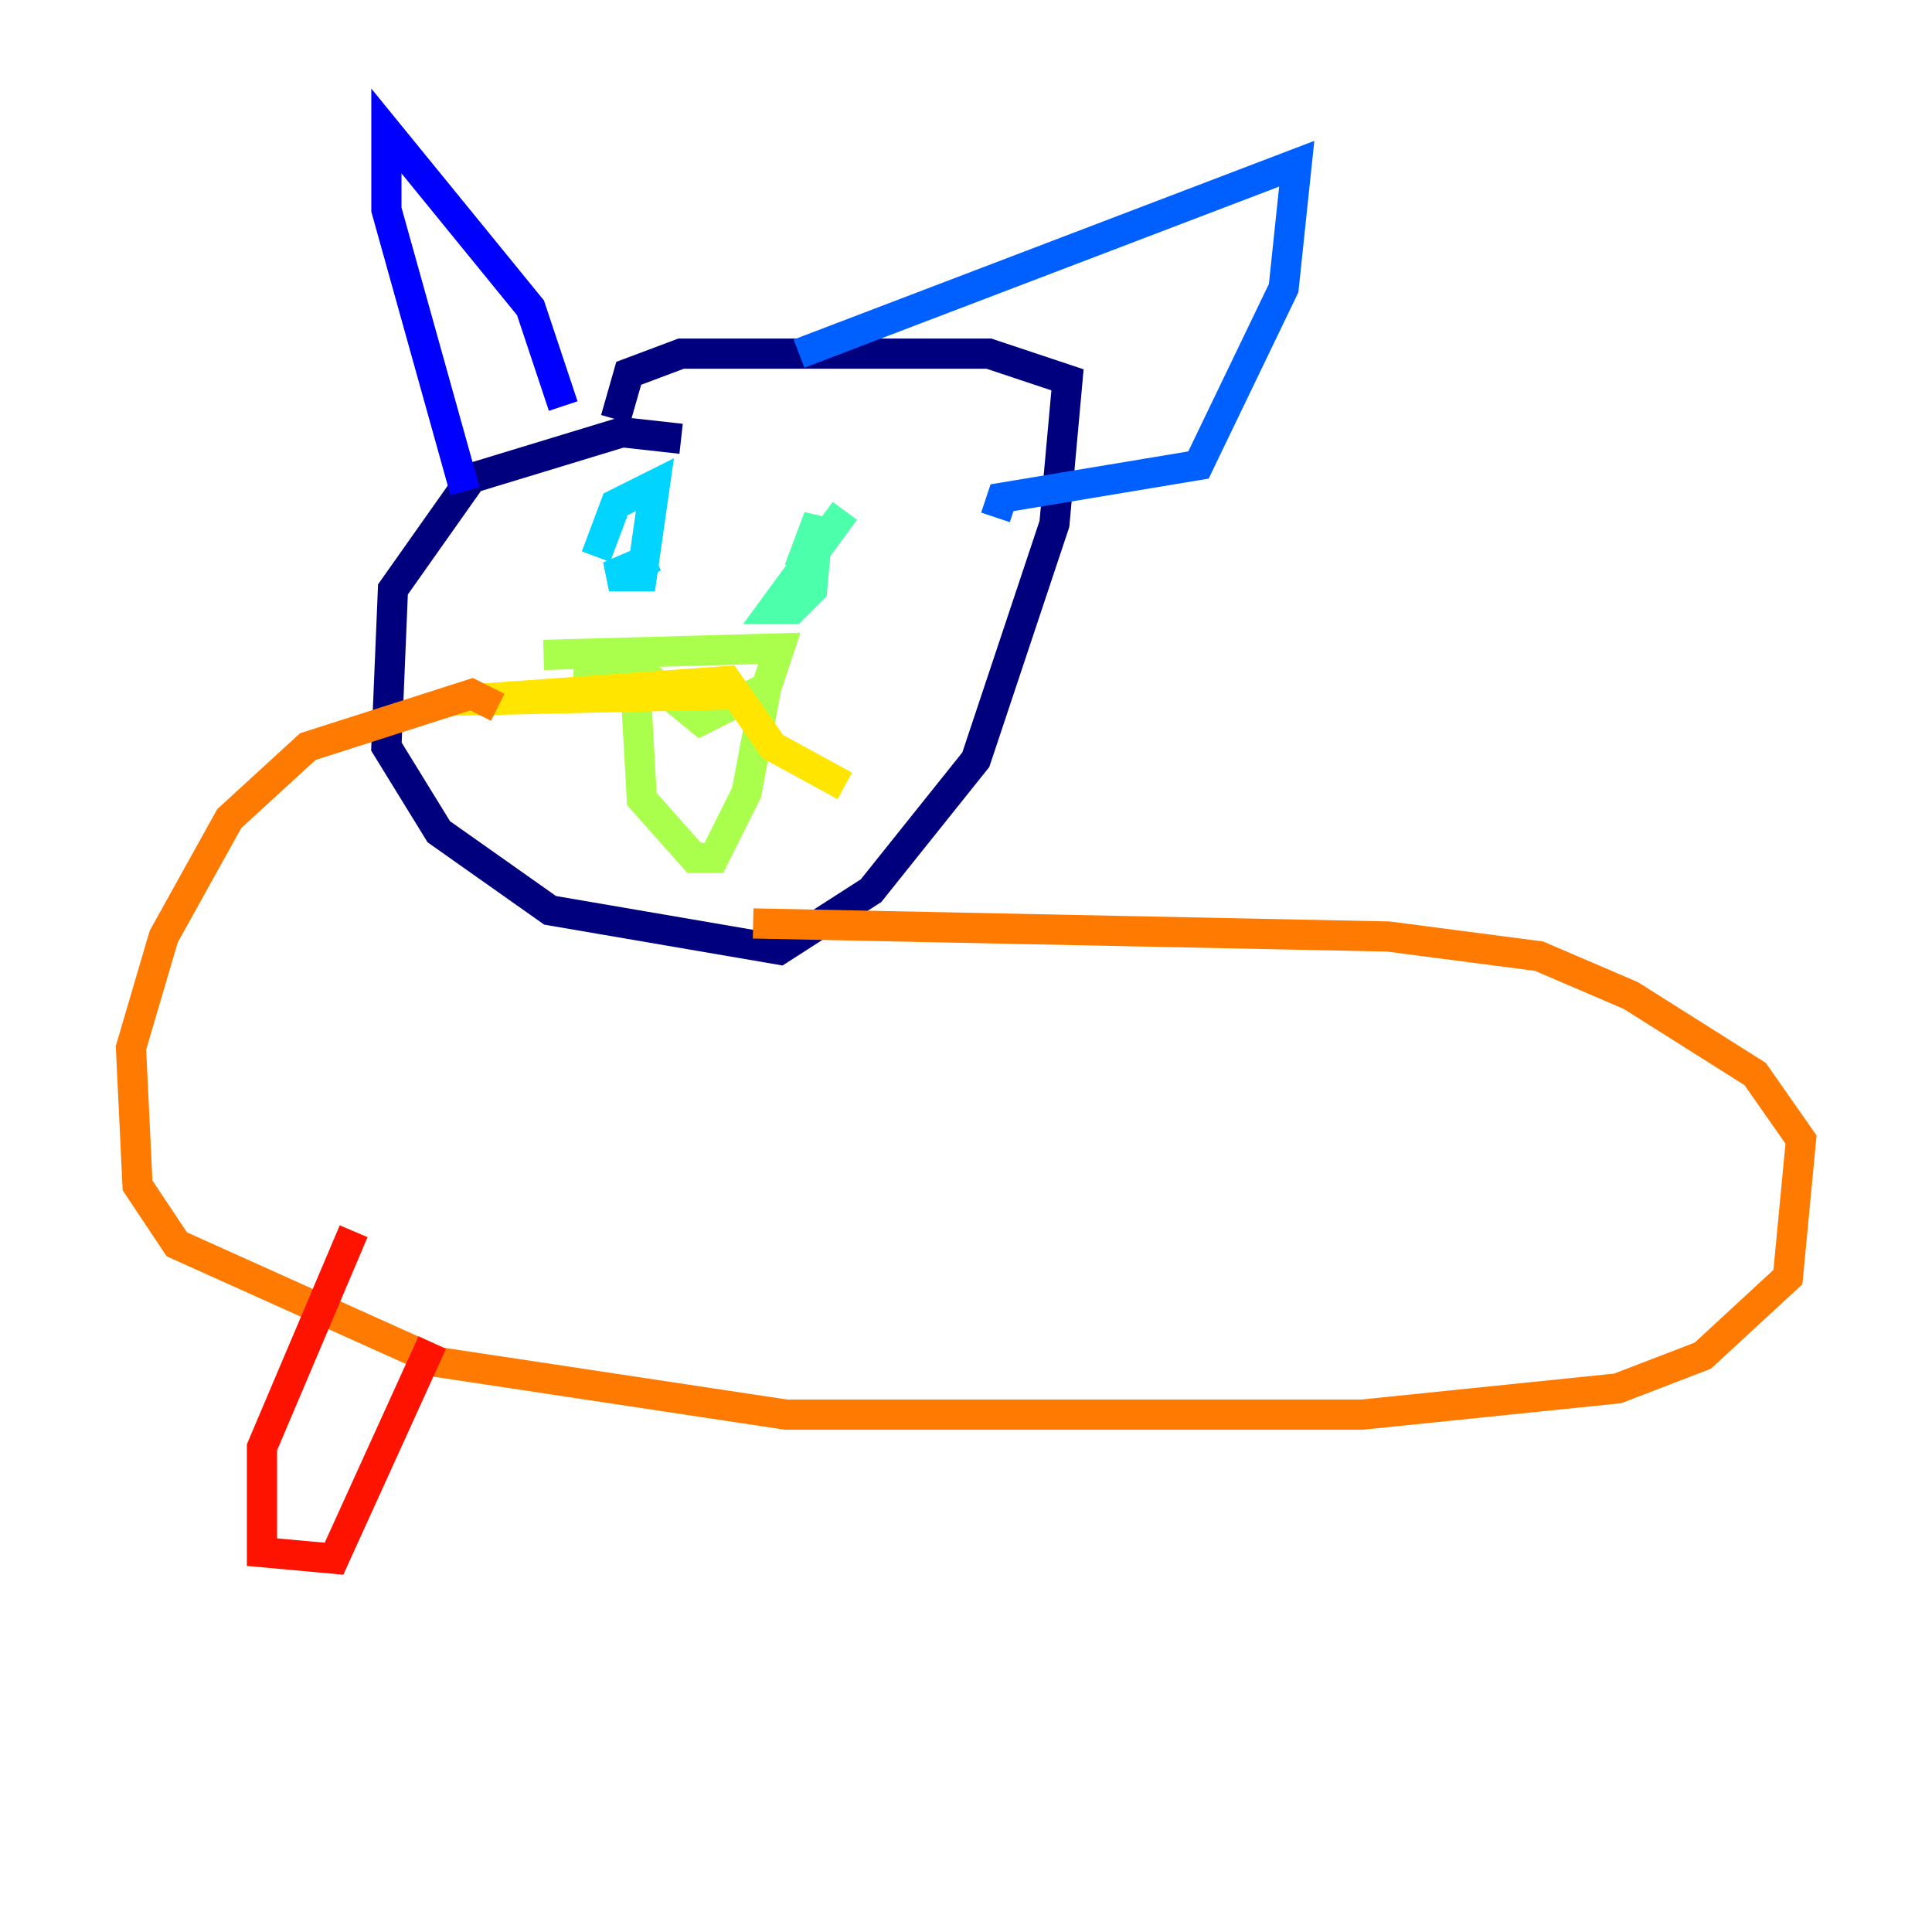 <?xml version="1.0" encoding="utf-8" ?>
<svg baseProfile="tiny" height="128" version="1.2" viewBox="0,0,128,128" width="128" xmlns="http://www.w3.org/2000/svg" xmlns:ev="http://www.w3.org/2001/xml-events" xmlns:xlink="http://www.w3.org/1999/xlink"><defs /><polyline fill="none" points="45.125,29.071 41.22,28.637 31.241,31.675 26.034,39.051 25.6,49.464 29.071,55.105 36.447,60.312 51.634,62.915 57.709,59.01 64.651,50.332 69.858,34.712 70.725,25.166 65.519,23.43 45.125,23.43 41.654,24.732 40.786,27.77" stroke="#00007f" stroke-width="2" /><polyline fill="none" points="30.807,32.542 25.6,13.885 25.6,8.678 35.146,20.393 37.315,26.902" stroke="#0000fe" stroke-width="2" /><polyline fill="none" points="52.936,23.43 85.912,10.848 85.044,19.091 79.403,30.807 66.386,32.976 65.953,34.278" stroke="#0060ff" stroke-width="2" /><polyline fill="none" points="43.39,36.881 40.352,38.183 42.522,38.183 43.39,32.108 40.786,33.41 39.485,36.881" stroke="#00d4ff" stroke-width="2" /><polyline fill="none" points="55.973,33.844 51.2,40.352 52.502,40.352 53.803,39.051 54.237,34.278 52.936,37.749 53.803,35.58" stroke="#4cffaa" stroke-width="2" /><polyline fill="none" points="36.014,43.39 51.634,42.956 50.766,45.559 46.427,47.729 41.654,43.824 38.183,44.258 42.088,45.125 42.522,52.936 45.993,56.841 47.295,56.841 49.464,52.502 50.766,45.559" stroke="#aaff4c" stroke-width="2" /><polyline fill="none" points="49.031,45.993 29.939,46.427 48.163,45.125 51.2,49.464 55.973,52.068" stroke="#ffe500" stroke-width="2" /><polyline fill="none" points="49.898,61.18 91.986,62.047 101.966,63.349 108.041,65.953 116.285,71.159 119.322,75.498 118.454,84.61 112.814,89.817 107.173,91.986 90.251,93.722 52.068,93.722 29.071,90.251 11.715,82.441 9.112,78.536 8.678,69.424 10.848,62.047 15.186,54.237 20.393,49.464 31.241,45.993 32.976,46.861" stroke="#ff7a00" stroke-width="2" /><polyline fill="none" points="23.43,81.573 17.356,95.891 17.356,102.834 22.129,103.268 28.637,88.949" stroke="#fe1200" stroke-width="2" /><polyline fill="none" points="66.386,94.59 66.386,94.59" stroke="#7f0000" stroke-width="2" /></svg>